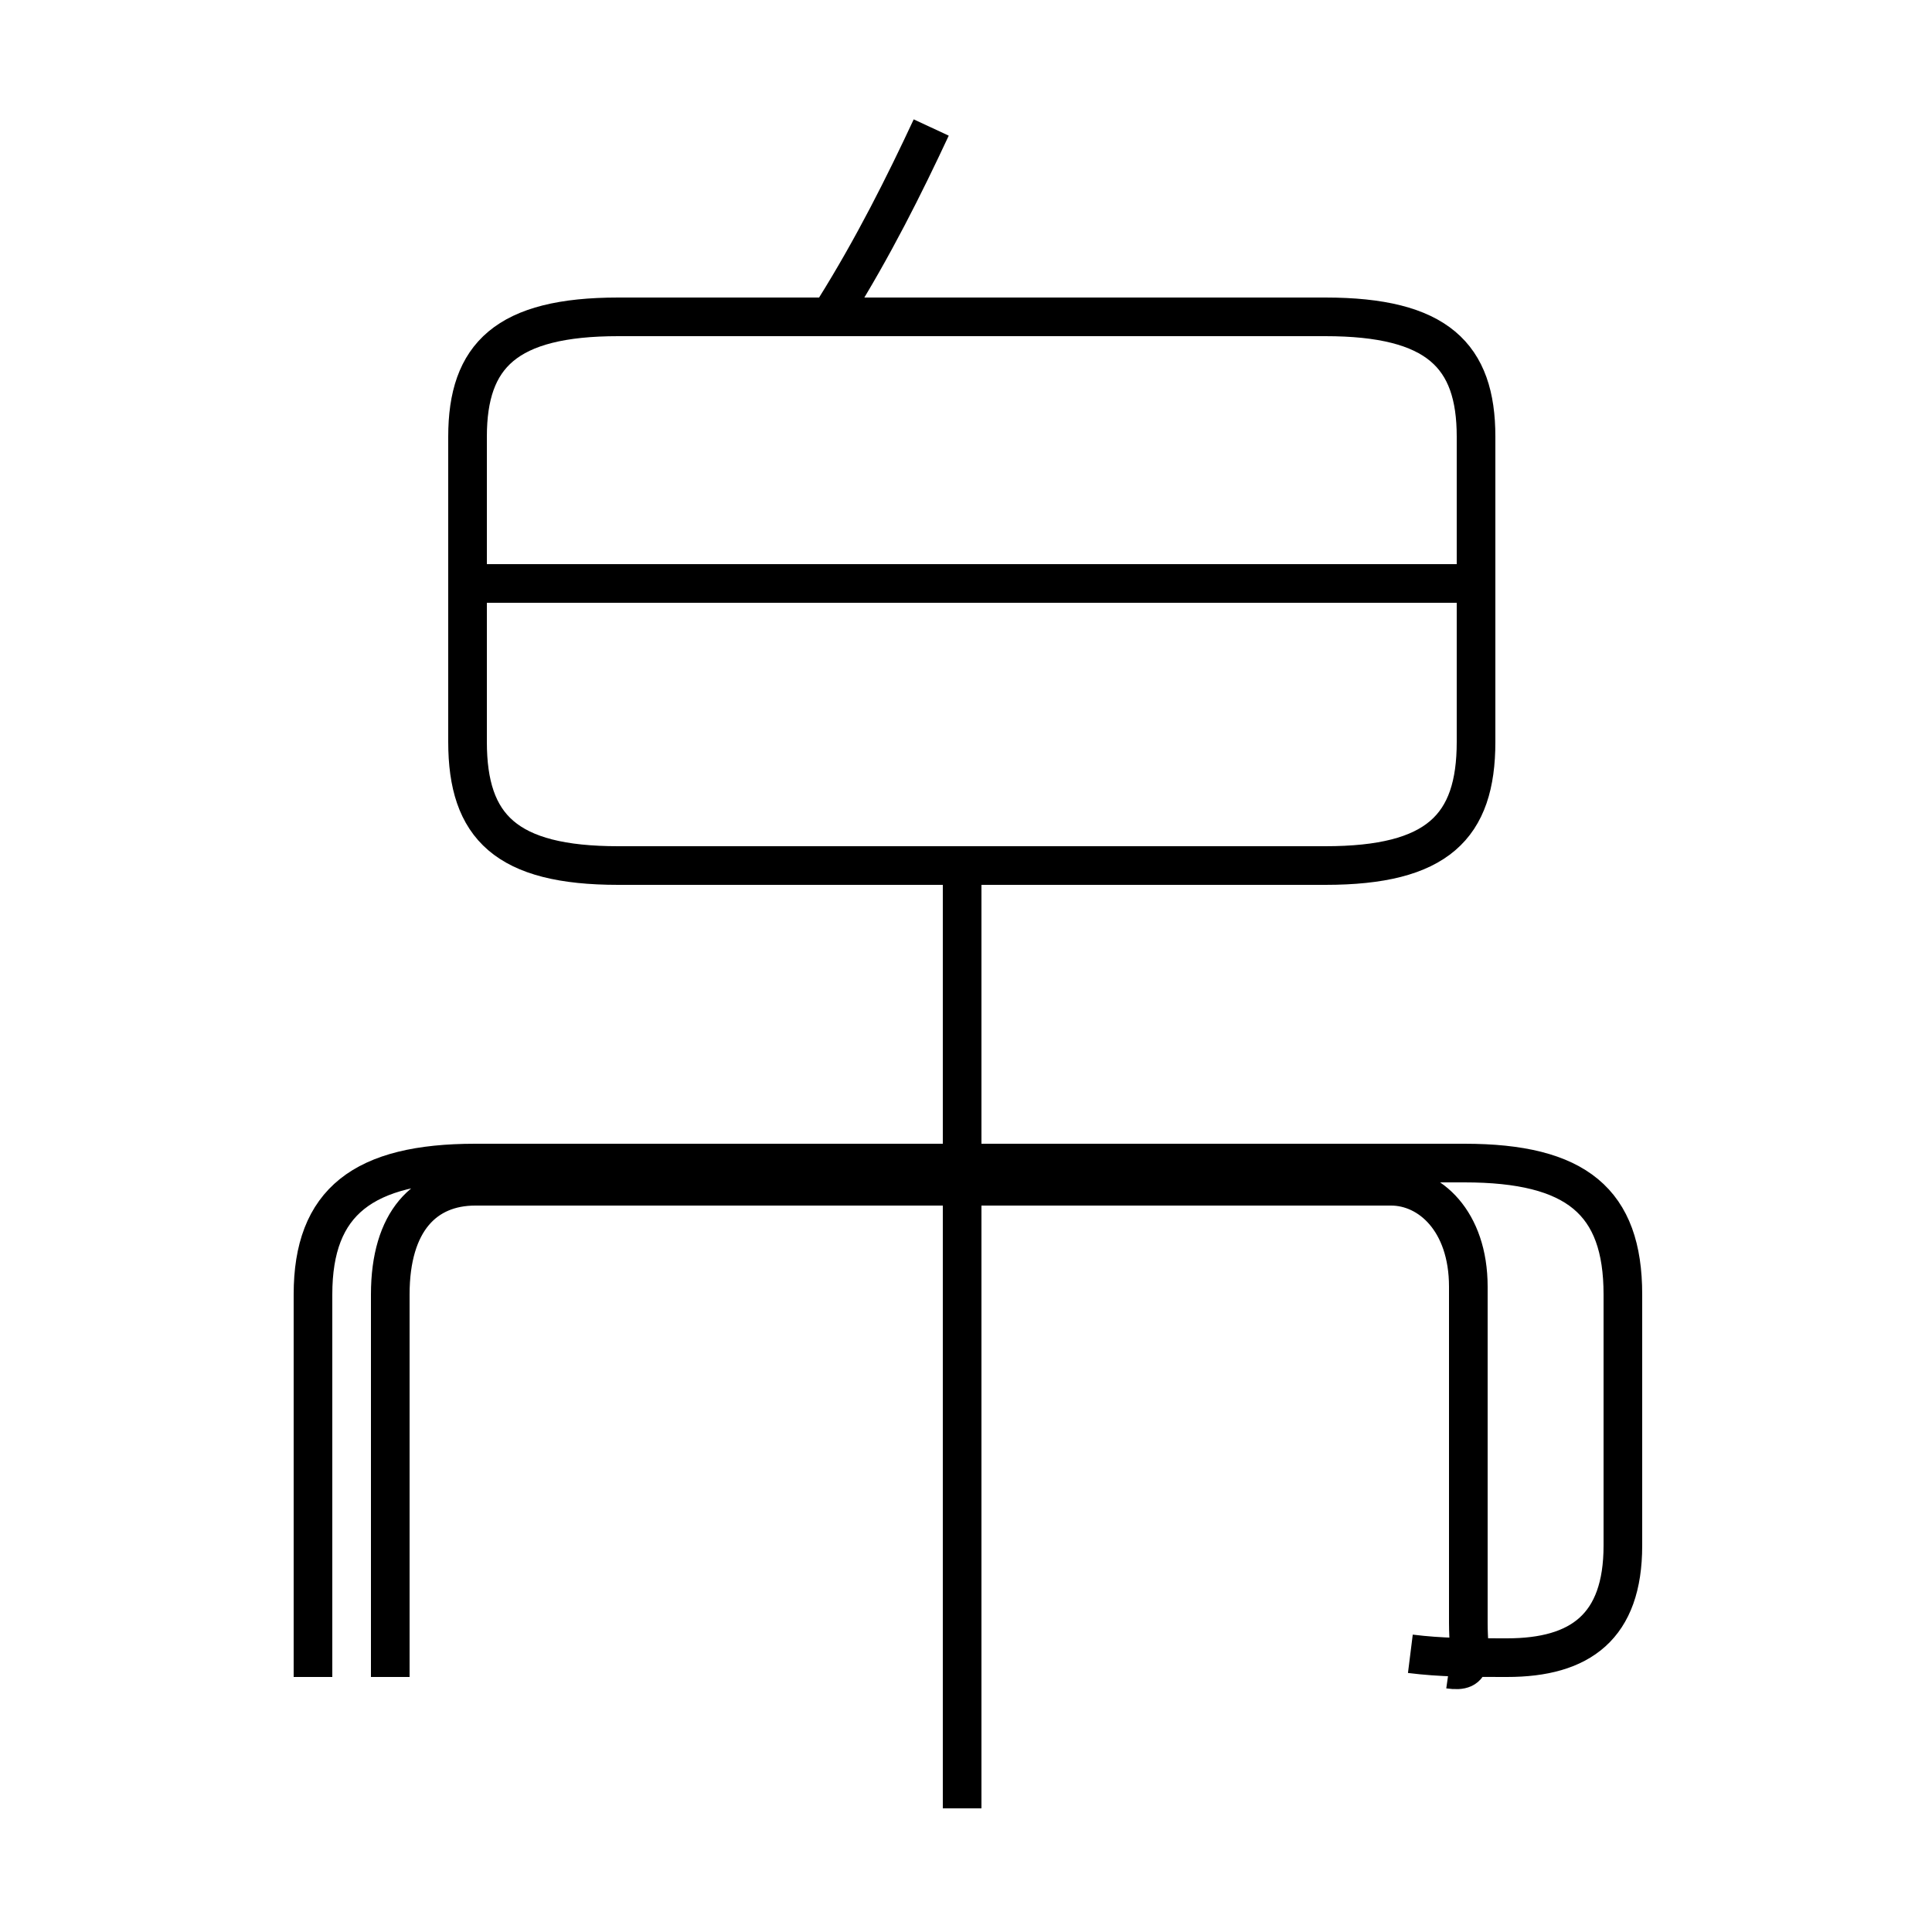 <?xml version='1.0' encoding='utf8'?>
<svg viewBox="0.0 -6.0 50.0 50.0" version="1.1" xmlns="http://www.w3.org/2000/svg">
<rect x="0.0" y="-6.0" width="50.0" height="50.0" fill="#808080" stroke="none"/>
<rect x="-1000" y="-1000" width="2000" height="2000" stroke="white" fill="white"/>
<g style="fill:white;stroke:#000000;  stroke-width:1">
<path d="M 36.5 -1.2 C 37.3 -1.1 38.0 -1.1 39.0 -1.1 C 40.9 -1.1 42.0 -1.9 42.0 -4.0 L 42.0 -10.5 C 42.0 -12.9 40.8 -13.9 37.9 -13.9 L 12.3 -13.9 C 9.4 -13.9 8.1 -12.9 8.1 -10.5 L 8.1 -0.6 M 24.9 2.8 L 24.9 -21.6 M 37.5 -0.8 C 38.2 -0.7 38.0 -1.1 38.0 -2.0 L 38.0 -10.7 C 38.0 -12.4 37.0 -13.3 36.0 -13.3 L 12.3 -13.3 C 11.0 -13.3 10.1 -12.4 10.1 -10.5 L 10.1 -0.6 M 21.6 -36.0 C 22.6 -37.6 23.4 -39.2 24.1 -40.7 M 16.0 -21.6 L 34.3 -21.6 C 37.2 -21.6 38.2 -22.6 38.2 -24.8 L 38.2 -32.7 C 38.2 -34.8 37.2 -35.8 34.3 -35.8 L 16.0 -35.8 C 13.1 -35.8 12.1 -34.8 12.1 -32.7 L 12.1 -24.8 C 12.1 -22.6 13.1 -21.6 16.0 -21.6 Z M 38.0 -28.9 L 12.2 -28.9" transform="translate(0.0, 38.0)" />
</g>
</svg>